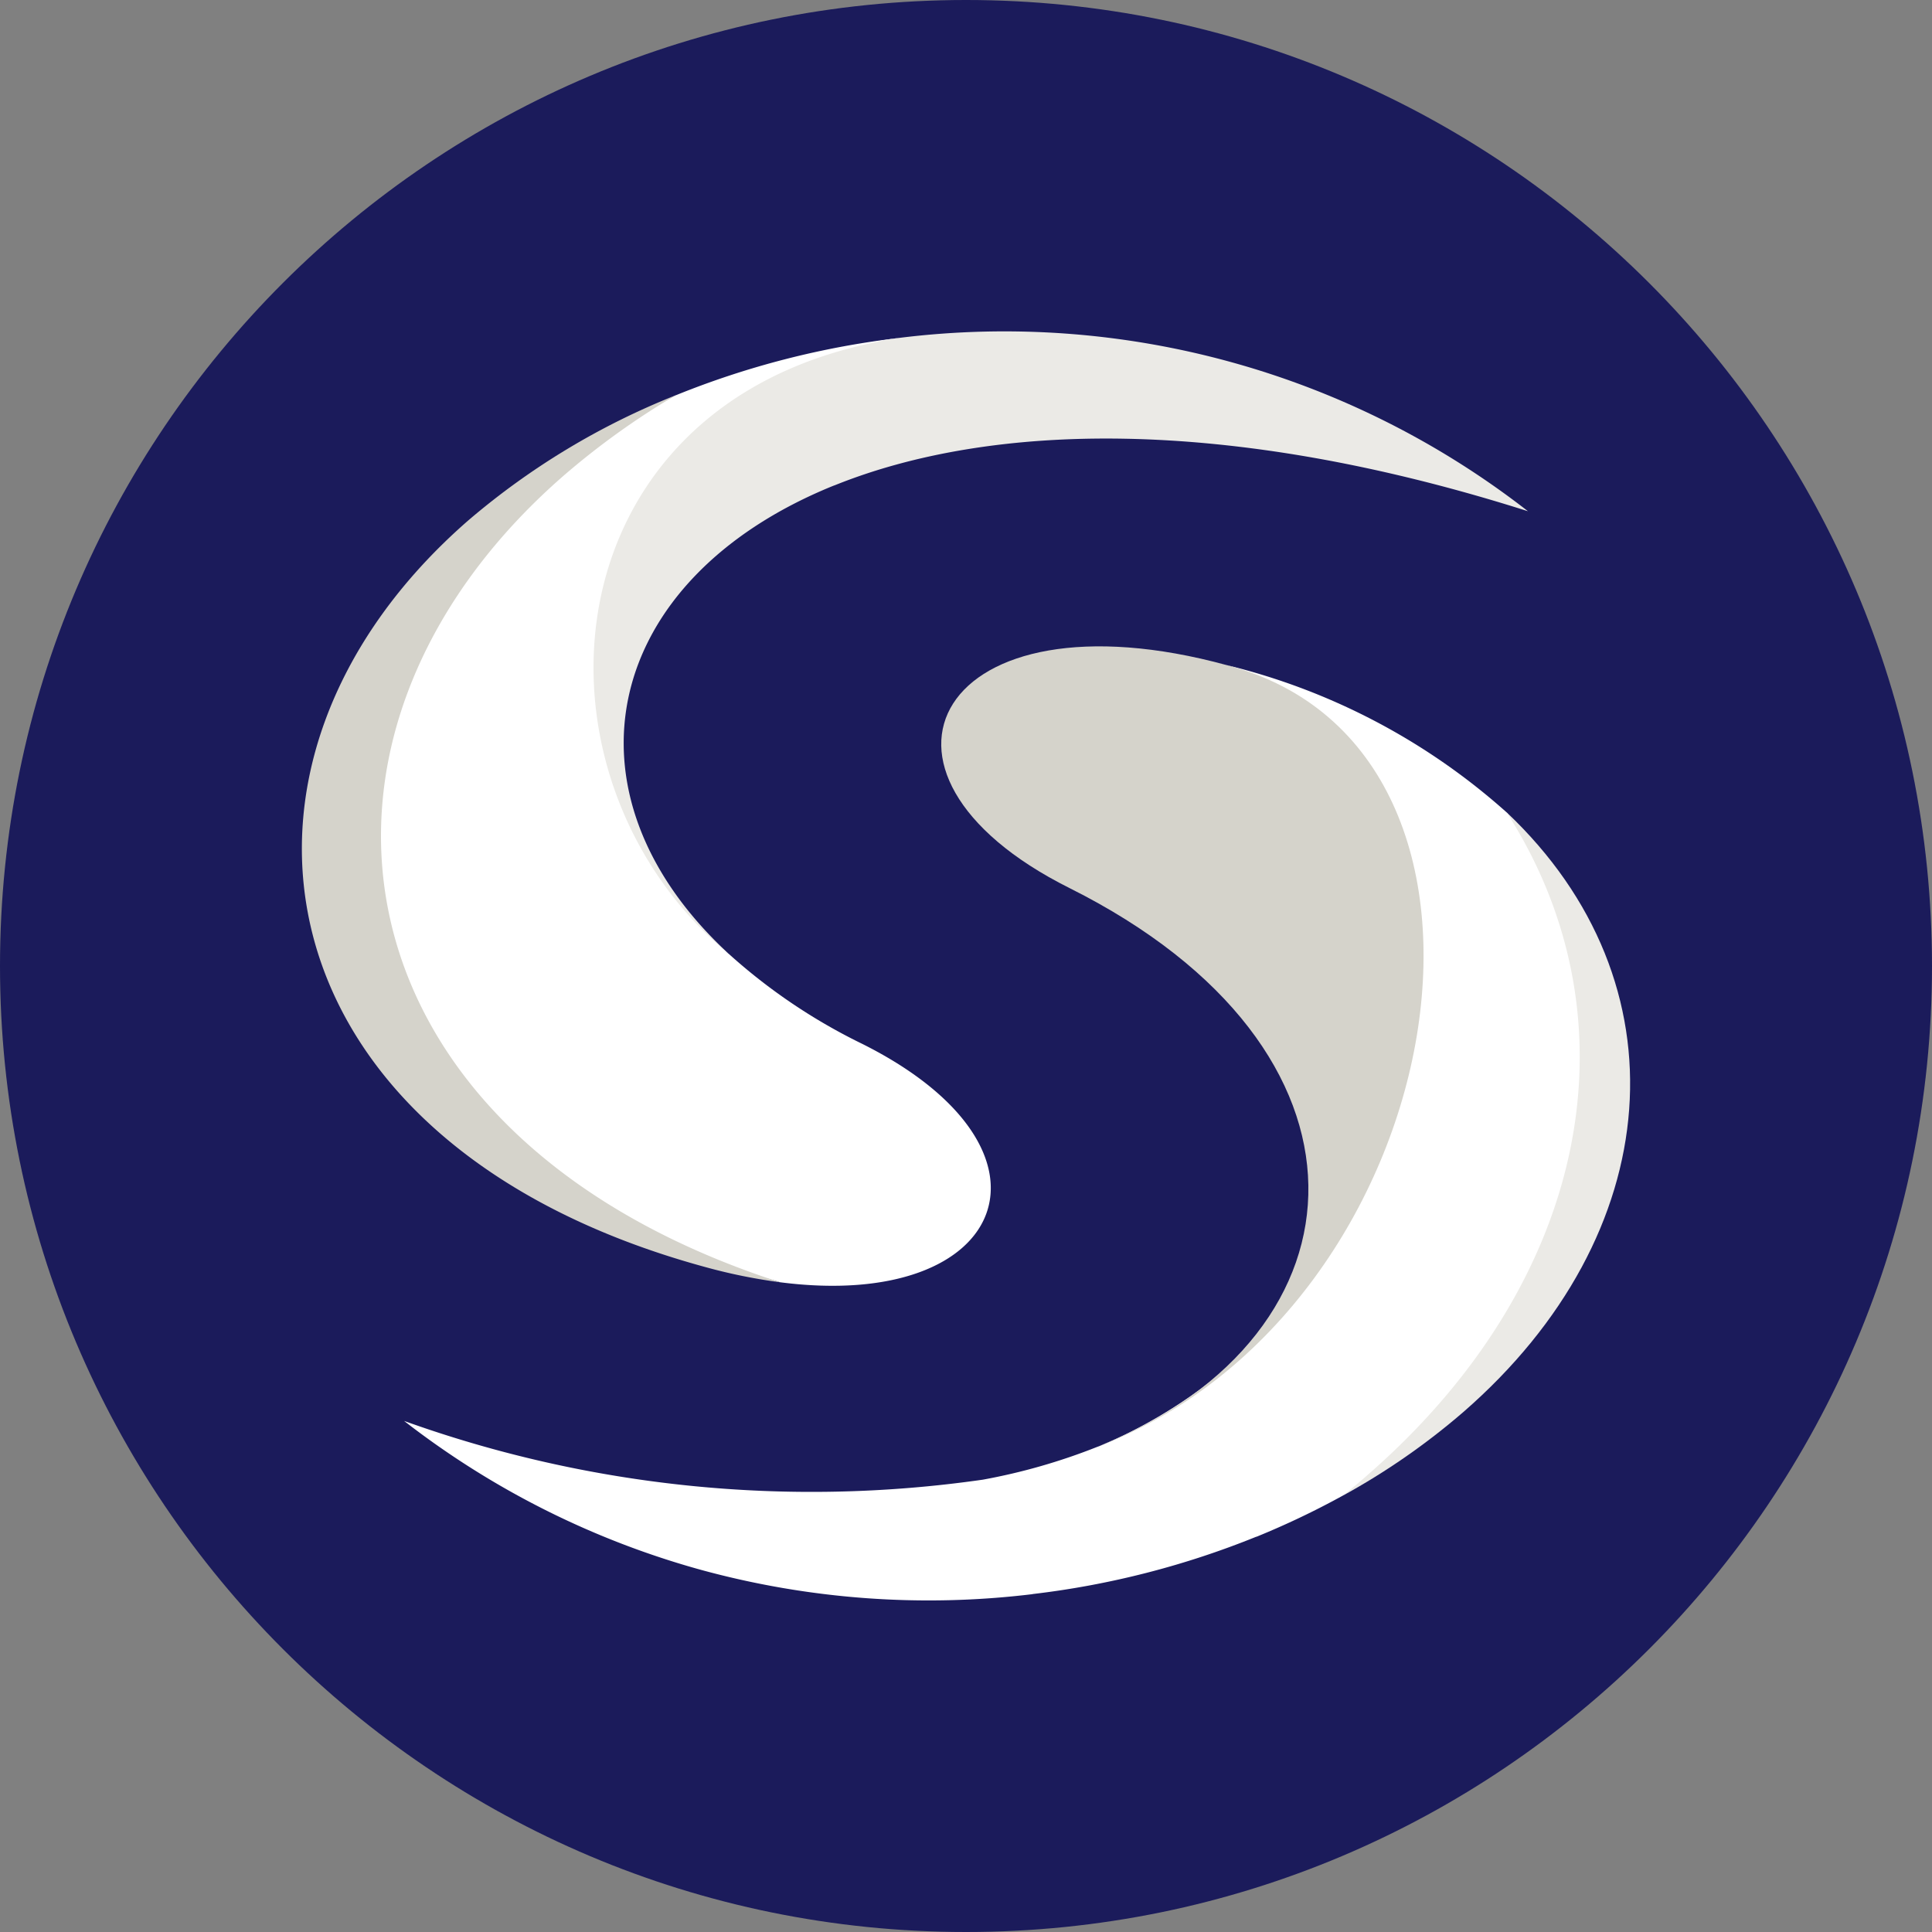 <svg fill="none" height="32" width="32" xmlns="http://www.w3.org/2000/svg">
    <rect width="100%" height="100%" fill="#808080" stroke="none"/>
    <path d="M16 32c8.837 0 16-7.163 16-16S24.837 0 16 0 0 7.163 0 16s7.163 16 16 16Z"
        fill="#1B1B5B" />
    <path d="M24.237 23.388c-.614.53-1.281.993-1.992 1.383.136-.109-.292-.56-.162-.675 3.242-2.82 3.983-6.45 2.674-9.642-.177-.431.195-.604.198-.999 2.986 2.822 2.664 6.992-.718 9.933Z"
        fill="#EBEAE6" />
    <path d="M24.954 13.455a10.79 10.79 0 0 0-4.628-2.437l-.026-.006.028.007c.655.172.706.93 1.157 1.313a4.237 4.237 0 0 1 1.33 3.255c.147 2.063.136 4.103-1.37 5.92a8.16 8.16 0 0 1-2.97 2.33 7.72 7.72 0 0 1-.263.114l-.039.014a9.975 9.975 0 0 1-1.894.543 19.966 19.966 0 0 1-9.586-.973 14.158 14.158 0 0 0 4.922 2.468c1.783.487 3.644.624 5.48.402l.013-.003a14.31 14.31 0 0 0 3.7-.949h.005c.49-.2.968-.427 1.432-.683.136-.108.273-.22.402-.336 3.68-3.2 4.514-7.54 2.308-10.979Z"
        fill="#fff" />
    <path d="M18.211 23.95c4.572-1.862 4.818-6.582-.495-9.24-3.859-1.93-2.154-4.995 2.612-3.691 5.324 1.398 3.749 10.67-2.117 12.932Z"
        fill="#D5D3CB" />
    <path d="M25.306 8.467c-5.024-1.597-8.921-1.46-11.478-.43a.475.475 0 0 0-.038.014c-3.802 1.55-4.612 5.075-1.722 7.746a6.749 6.749 0 0 1-2.007-2.157 6.547 6.547 0 0 1-.432-3.574 5.253 5.253 0 0 1 2.826-3.764 8.336 8.336 0 0 1 2.452-.707c3.71-.458 7.45.575 10.4 2.872Z"
        fill="#EBEAE6" />
    <path d="M12.919 21.238c-.33-.107-.702-.157-1.007-.28-3.88-1.56-5.953-4.464-5.88-7.328a8.305 8.305 0 0 1 3.201-5.796 13.758 13.758 0 0 1 1.953-1.285l.005-.001a14.296 14.296 0 0 1 3.716-.952 7.5 7.5 0 0 0-.899.19c-5.021 1.364-5.322 7.208-1.94 10.012l.004.002a9.504 9.504 0 0 0 2.212 1.491c3.5 1.753 2.424 4.437-1.365 3.947Z"
        fill="#fff" />
    <path d="M12.919 21.238a9.127 9.127 0 0 1-1.246-.254c-7.44-2.033-8.531-8.352-3.91-12.37a12.237 12.237 0 0 1 3.424-2.065c-.653.385-1.27.828-1.844 1.323-4.92 4.278-3.94 10.933 3.576 13.366Z"
        fill="#D5D3CB" />
</svg>